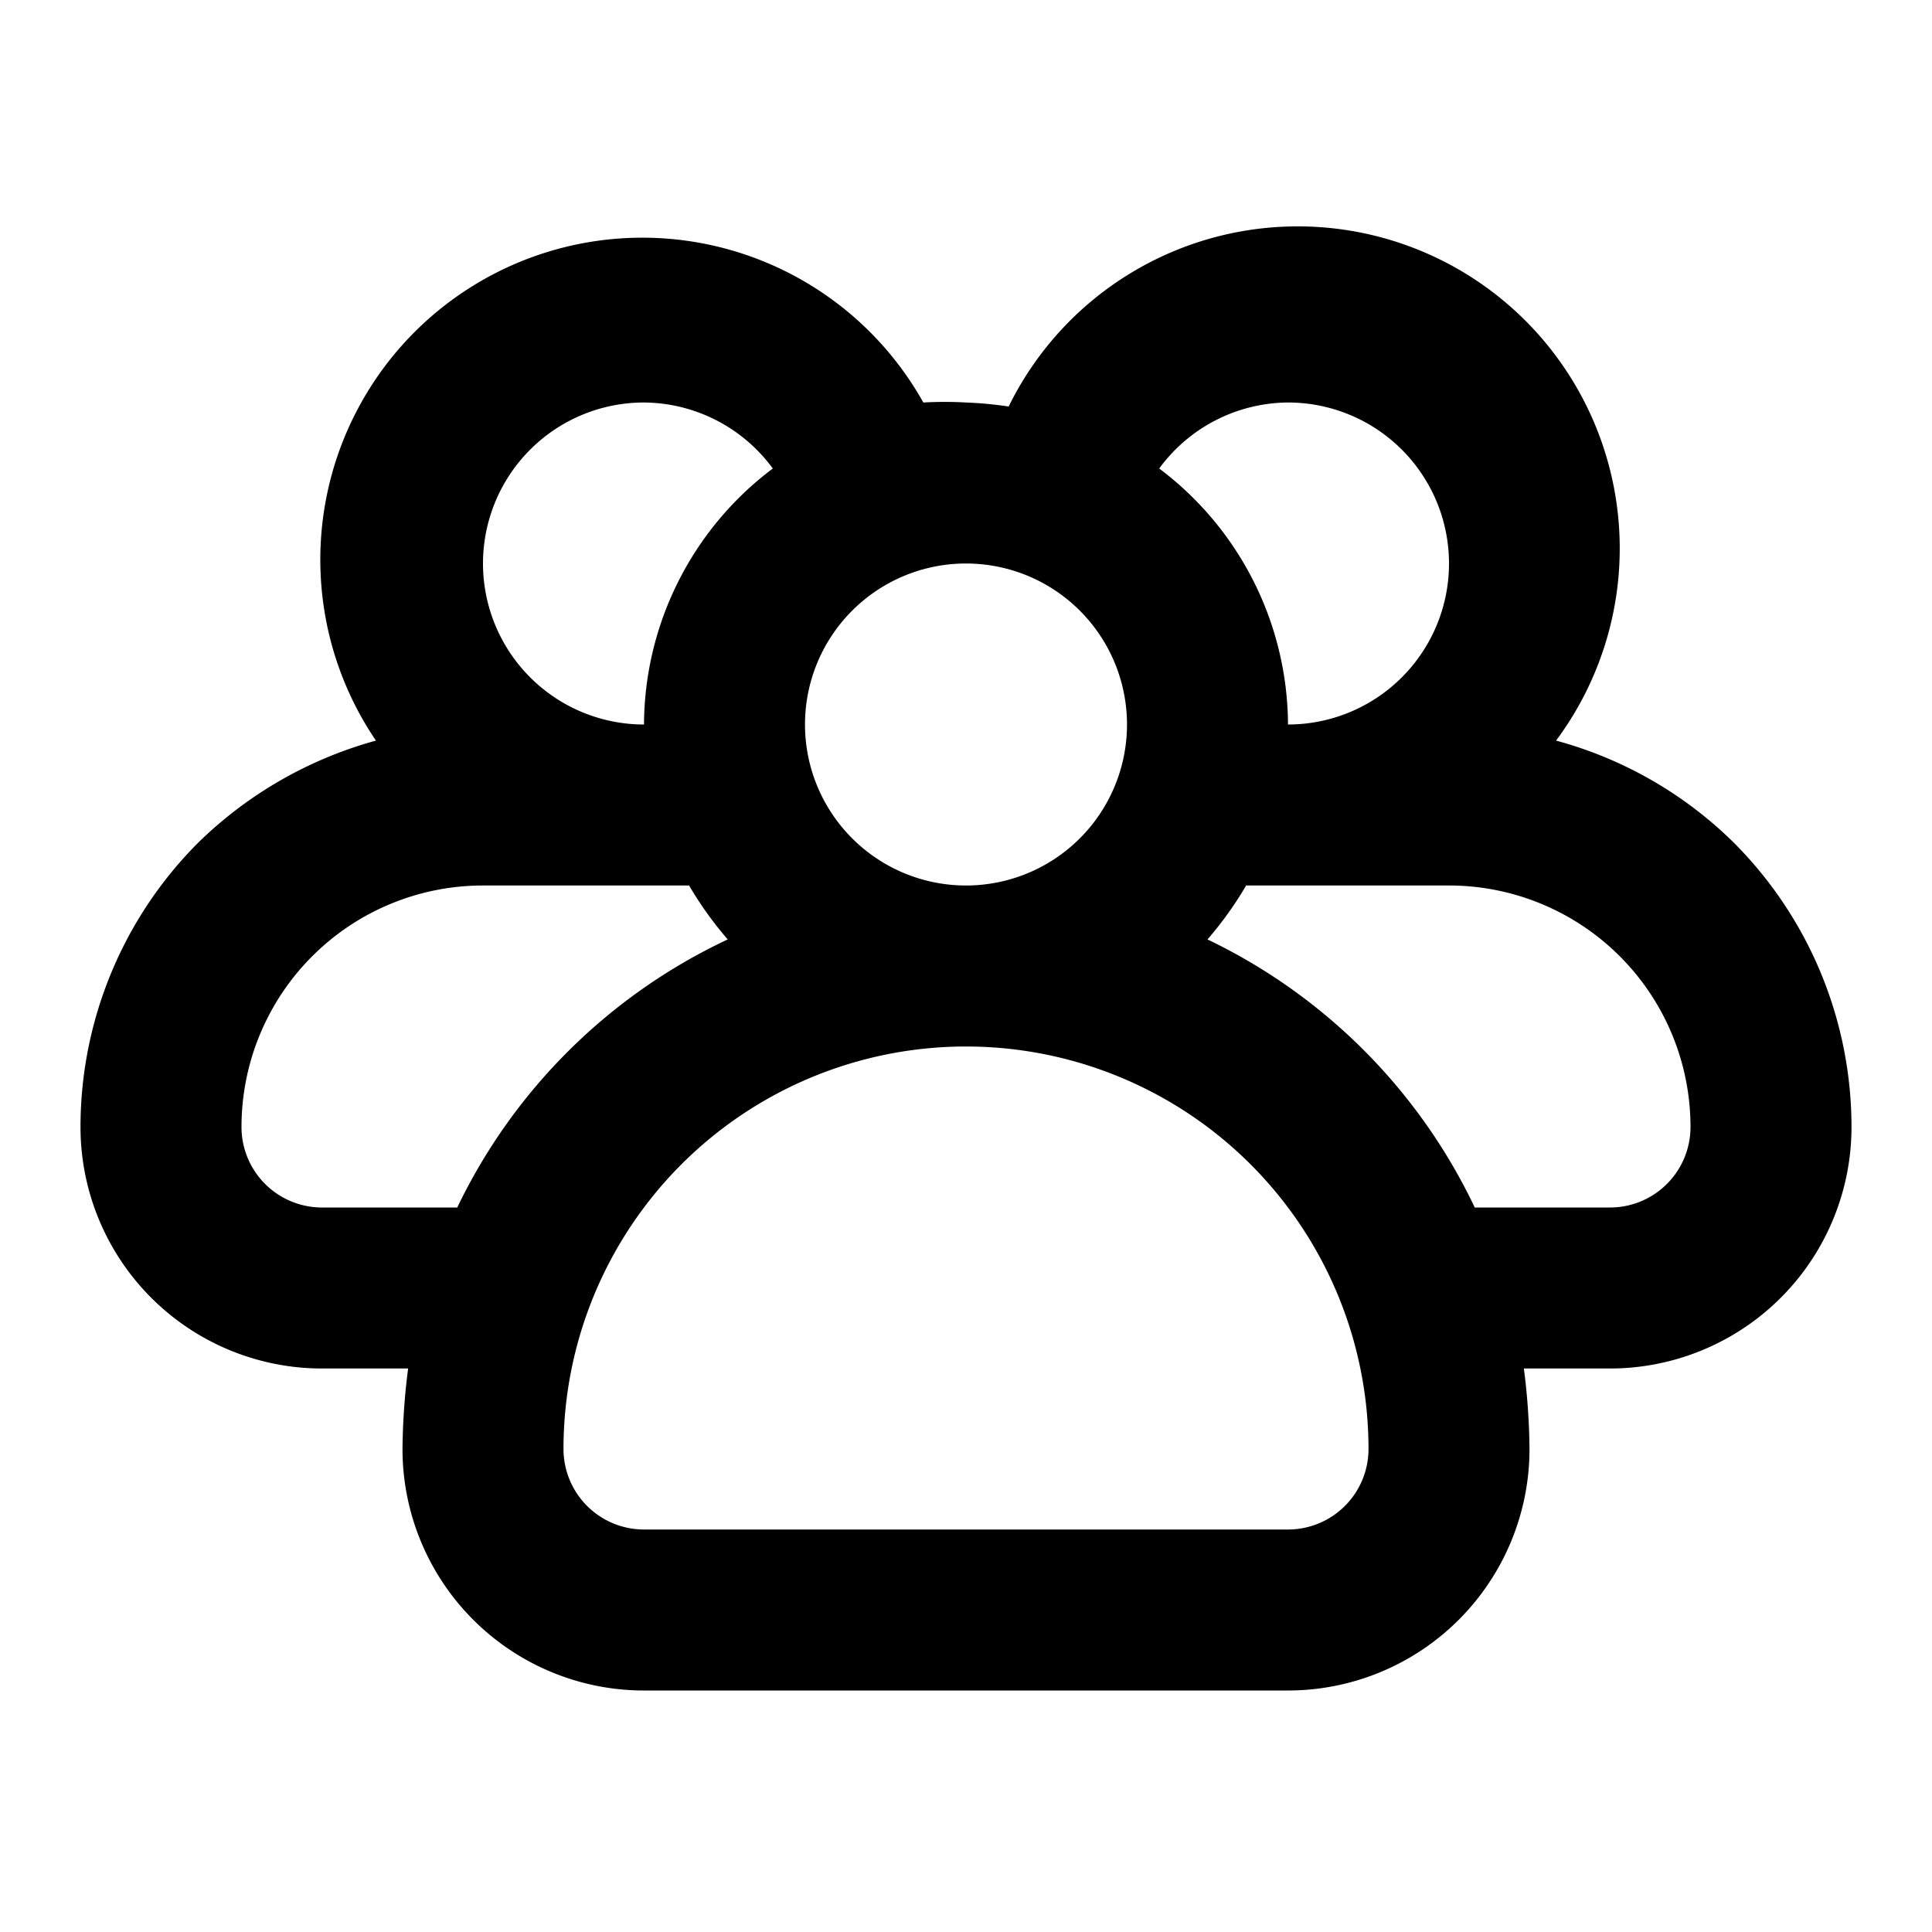 <?xml version="1.0" ?><svg viewBox="0 0 24 24" xmlns="http://www.w3.org/2000/svg"><g id="Line"><path d="M21.53,10.46a5,5,0,0,0-2.2-1.26,4,4,0,1,0-6.8-4.15A4.75,4.75,0,0,0,12,5a4.75,4.75,0,0,0-.53,0A4,4,0,1,0,4.67,9.2a5.08,5.08,0,0,0-2.21,1.27A5,5,0,0,0,1,14a3,3,0,0,0,3,3H5.07A8.26,8.26,0,0,0,5,18a3,3,0,0,0,3,3h8a3,3,0,0,0,3-3,8.26,8.26,0,0,0-.07-1H20a3,3,0,0,0,3-3A5,5,0,0,0,21.53,10.46ZM16,5a2,2,0,0,1,0,4,4,4,0,0,0-1.6-3.18A2,2,0,0,1,16,5ZM14,9a2,2,0,1,1-2-2A2,2,0,0,1,14,9ZM8,5a2,2,0,0,1,1.6.82A4,4,0,0,0,8,9,2,2,0,0,1,8,5ZM4,15a1,1,0,0,1-1-1,3,3,0,0,1,3-3H8.56a4.54,4.54,0,0,0,.48.67A7.05,7.05,0,0,0,5.68,15Zm12,4H8a1,1,0,0,1-1-1,5,5,0,0,1,10,0A1,1,0,0,1,16,19Zm4-4H18.32A7.05,7.05,0,0,0,15,11.67a4.54,4.54,0,0,0,.48-.67H18a3,3,0,0,1,3,3A1,1,0,0,1,20,15Z"/></g></svg>